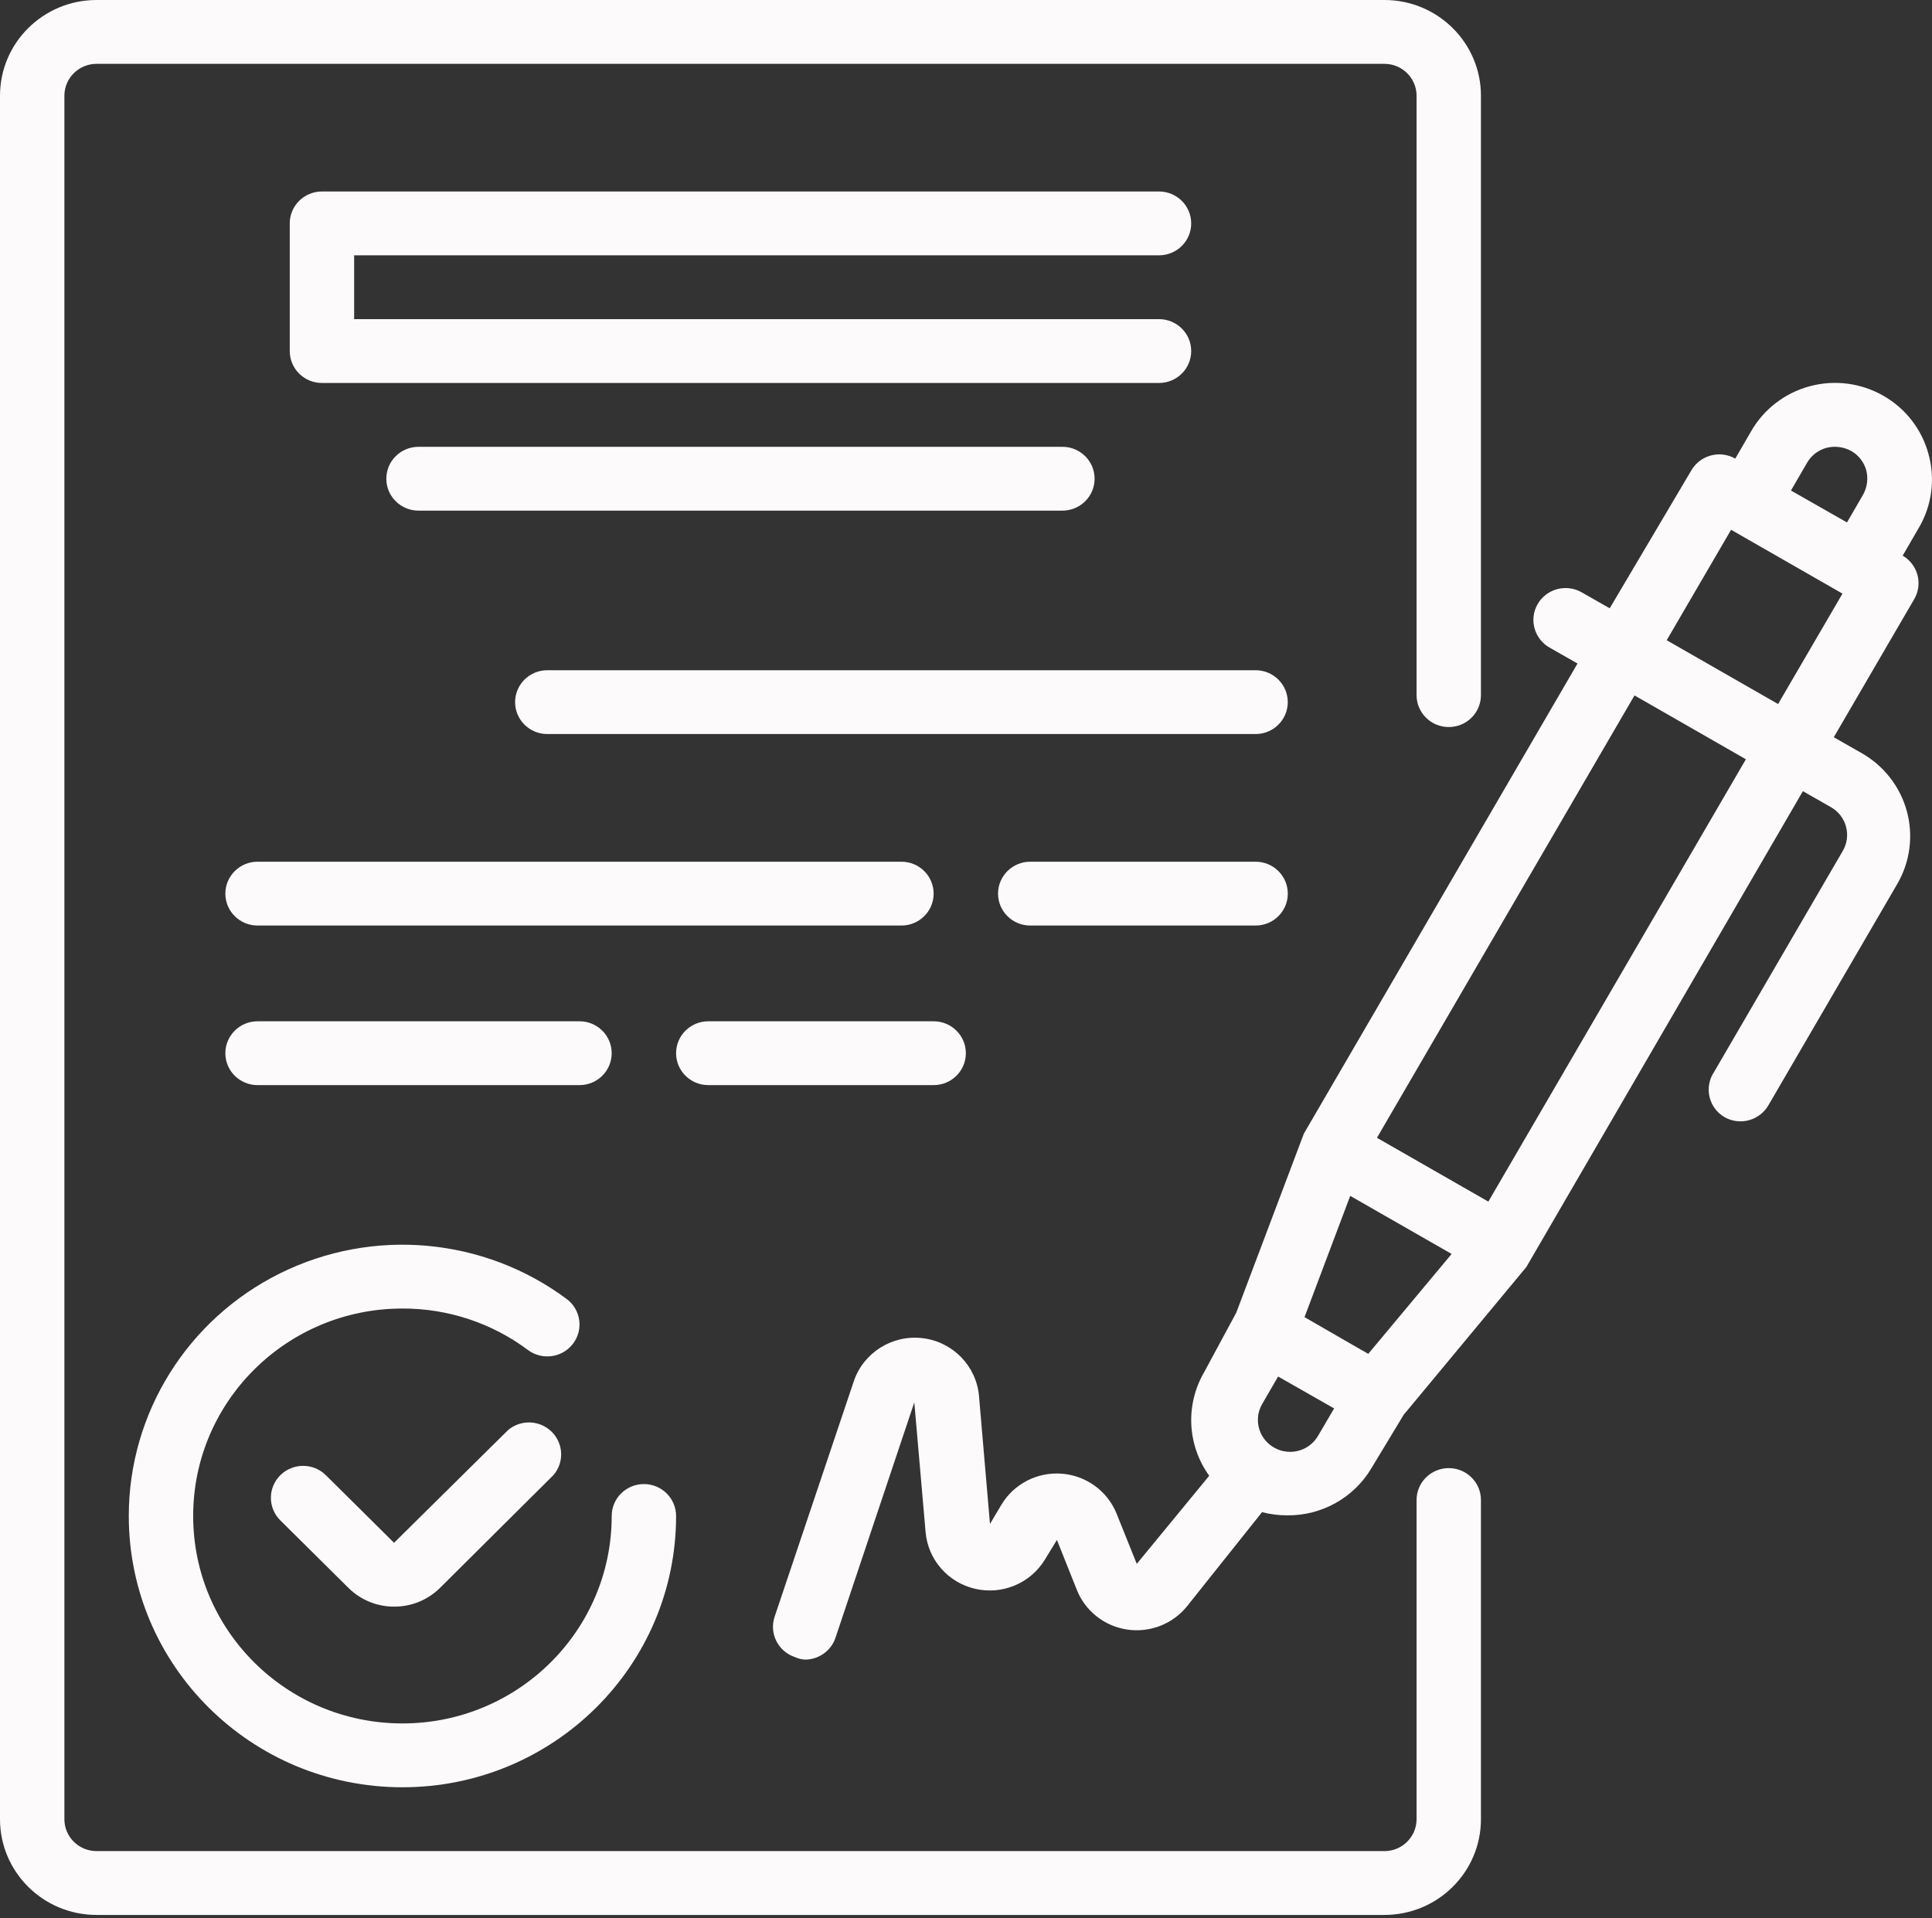 <svg width="140" height="139" viewBox="0 0 140 139" fill="none" xmlns="http://www.w3.org/2000/svg">
<rect x="0" y="0" width="140" height="139" fill="#333333" stroke="none"/>
<path d="M139.742 32.888C139.26 31.112 138.084 29.597 136.476 28.679C134.866 27.756 132.953 27.507 131.157 27.985C129.364 28.463 127.837 29.628 126.911 31.222L125.744 33.235C124.636 32.603 123.22 32.975 122.572 34.068L116.646 44.082L114.616 42.925C114.078 42.617 113.438 42.533 112.839 42.694C112.239 42.855 111.728 43.246 111.42 43.781C110.787 44.887 111.172 46.292 112.283 46.927L114.313 48.083L94.483 82.151L89.584 95.127L87.251 99.451C85.885 101.807 86.031 104.735 87.624 106.945L82.375 113.328L80.906 109.675C80.243 108.046 78.708 106.93 76.944 106.794C75.178 106.656 73.486 107.521 72.576 109.026L71.737 110.437L70.944 101.186C70.762 98.997 69.052 97.237 66.853 96.973C64.654 96.71 62.571 98.017 61.868 100.099L56.129 117.168C55.728 118.375 56.385 119.676 57.599 120.082C57.827 120.187 58.072 120.251 58.322 120.266C59.325 120.27 60.218 119.636 60.539 118.694L66.254 101.626L67.071 111.015C67.239 113.018 68.692 114.684 70.667 115.138C72.642 115.592 74.686 114.729 75.726 113.005L76.589 111.593L78.036 115.225C78.65 116.755 80.039 117.847 81.683 118.09C83.326 118.333 84.976 117.69 86.015 116.404L91.451 109.582C92.052 109.738 92.672 109.816 93.294 109.813C95.794 109.833 98.116 108.527 99.382 106.389L101.715 102.527L110.604 91.819L130.644 57.334L132.674 58.491C133.215 58.798 133.609 59.305 133.769 59.902C133.931 60.495 133.847 61.128 133.537 61.66L124.205 77.688C123.853 78.214 123.734 78.86 123.875 79.477C124.016 80.092 124.405 80.624 124.951 80.948C125.489 81.258 126.129 81.341 126.728 81.181C127.329 81.019 127.839 80.629 128.148 80.093L137.479 64.065C138.41 62.469 138.662 60.572 138.179 58.792C137.696 57.015 136.521 55.5 134.913 54.582L132.883 53.426L138.715 43.411C139.352 42.312 138.977 40.91 137.876 40.266L139.042 38.253C139.998 36.633 140.251 34.697 139.742 32.888ZM130.947 33.535C131.255 33 131.768 32.608 132.37 32.449C132.97 32.302 133.603 32.384 134.143 32.68C134.684 32.986 135.078 33.495 135.24 34.091C135.388 34.685 135.305 35.313 135.006 35.848L133.84 37.86L129.78 35.548L130.947 33.535ZM99.149 98.11L97.982 97.44L94.53 95.45L97.842 86.661L105.191 90.87L99.149 98.11ZM92.15 104.794C91.165 104.113 90.862 102.803 91.451 101.764L92.617 99.752L96.676 102.065L95.509 104.054C95.182 104.616 94.633 105.016 93.994 105.157C93.355 105.297 92.686 105.166 92.15 104.794ZM107.851 87.078L99.779 82.453L118.442 50.396L126.514 55.022L107.851 87.078ZM128.847 51.02L120.775 46.395L125.441 38.392L133.513 43.018L128.847 51.02Z" fill="#FDFAFC"/>
<path d="M36.813 103.637L28.555 111.802L23.609 106.899C22.699 106.002 21.229 106.002 20.319 106.899C19.877 107.333 19.629 107.924 19.629 108.541C19.629 109.157 19.877 109.749 20.319 110.183L25.265 115.086C26.14 115.947 27.323 116.429 28.555 116.428C29.794 116.435 30.987 115.952 31.868 115.086L40.103 106.899C40.895 105.981 40.842 104.613 39.981 103.759C39.118 102.904 37.739 102.851 36.813 103.637Z" fill="#FDFAFC"/>
<path d="M9.332 109.859C9.332 120.717 18.21 129.518 29.162 129.518C40.114 129.518 48.992 120.717 48.992 109.859C48.992 108.581 47.947 107.546 46.659 107.546C45.371 107.546 44.326 108.581 44.326 109.859C44.326 118.161 37.537 124.892 29.162 124.892C20.787 124.892 13.998 118.161 13.998 109.859C13.998 101.556 20.787 94.825 29.162 94.825C32.445 94.816 35.64 95.872 38.26 97.833C39.291 98.599 40.754 98.392 41.526 97.37C42.3 96.347 42.091 94.899 41.06 94.132C35.051 89.664 27.011 88.946 20.294 92.275C13.575 95.606 9.332 102.413 9.332 109.859Z" fill="#FDFAFC"/>
<path d="M83.986 18.502C85.274 18.502 86.319 17.467 86.319 16.189C86.319 14.912 85.274 13.876 83.986 13.876H23.329C22.041 13.876 20.996 14.912 20.996 16.189V25.44C20.996 26.719 22.041 27.753 23.329 27.753H83.986C85.274 27.753 86.319 26.719 86.319 25.44C86.319 24.163 85.274 23.127 83.986 23.127H25.662V18.502H83.986Z" fill="#FDFAFC"/>
<path d="M30.327 32.379C29.039 32.379 27.994 33.414 27.994 34.691C27.994 35.97 29.039 37.004 30.327 37.004H76.986C78.274 37.004 79.319 35.97 79.319 34.691C79.319 33.414 78.274 32.379 76.986 32.379H30.327Z" fill="#FDFAFC"/>
<path d="M90.984 48.569H39.659C38.371 48.569 37.326 49.604 37.326 50.881C37.326 52.16 38.371 53.194 39.659 53.194H90.984C92.272 53.194 93.317 52.16 93.317 50.881C93.317 49.604 92.272 48.569 90.984 48.569Z" fill="#FDFAFC"/>
<path d="M67.655 64.758C67.655 63.481 66.61 62.446 65.322 62.446H18.663C17.375 62.446 16.33 63.481 16.33 64.758C16.33 66.037 17.375 67.071 18.663 67.071H65.322C66.61 67.071 67.655 66.037 67.655 64.758Z" fill="#FDFAFC"/>
<path d="M90.986 62.446H74.655C73.367 62.446 72.322 63.481 72.322 64.758C72.322 66.037 73.367 67.071 74.655 67.071H90.986C92.274 67.071 93.319 66.037 93.319 64.758C93.319 63.481 92.274 62.446 90.986 62.446Z" fill="#FDFAFC"/>
<path d="M41.992 78.635C43.281 78.635 44.325 77.601 44.325 76.323C44.325 75.045 43.281 74.01 41.992 74.01H18.663C17.375 74.01 16.33 75.045 16.33 76.323C16.33 77.601 17.375 78.635 18.663 78.635H41.992Z" fill="#FDFAFC"/>
<path d="M51.325 78.635H67.656C68.944 78.635 69.989 77.601 69.989 76.323C69.989 75.045 68.944 74.01 67.656 74.01H51.325C50.037 74.01 48.992 75.045 48.992 76.323C48.992 77.601 50.037 78.635 51.325 78.635Z" fill="#FDFAFC"/>
<path d="M104.983 106.39C103.694 106.39 102.65 107.426 102.65 108.703V131.831C102.65 133.11 101.605 134.144 100.317 134.144H6.999C5.71 134.144 4.666 133.11 4.666 131.831V6.939C4.666 5.661 5.71 4.626 6.999 4.626H100.317C101.605 4.626 102.65 5.661 102.65 6.939V50.374C102.65 51.651 103.694 52.687 104.983 52.687C106.271 52.687 107.315 51.651 107.315 50.374V6.939C107.315 3.107 104.182 0 100.317 0H6.999C3.134 0 0 3.107 0 6.939V131.831C0 135.664 3.134 138.77 6.999 138.77H100.317C104.182 138.77 107.315 135.664 107.315 131.831V108.703C107.315 107.426 106.271 106.39 104.983 106.39Z" fill="#FDFAFC"/>
</svg>

